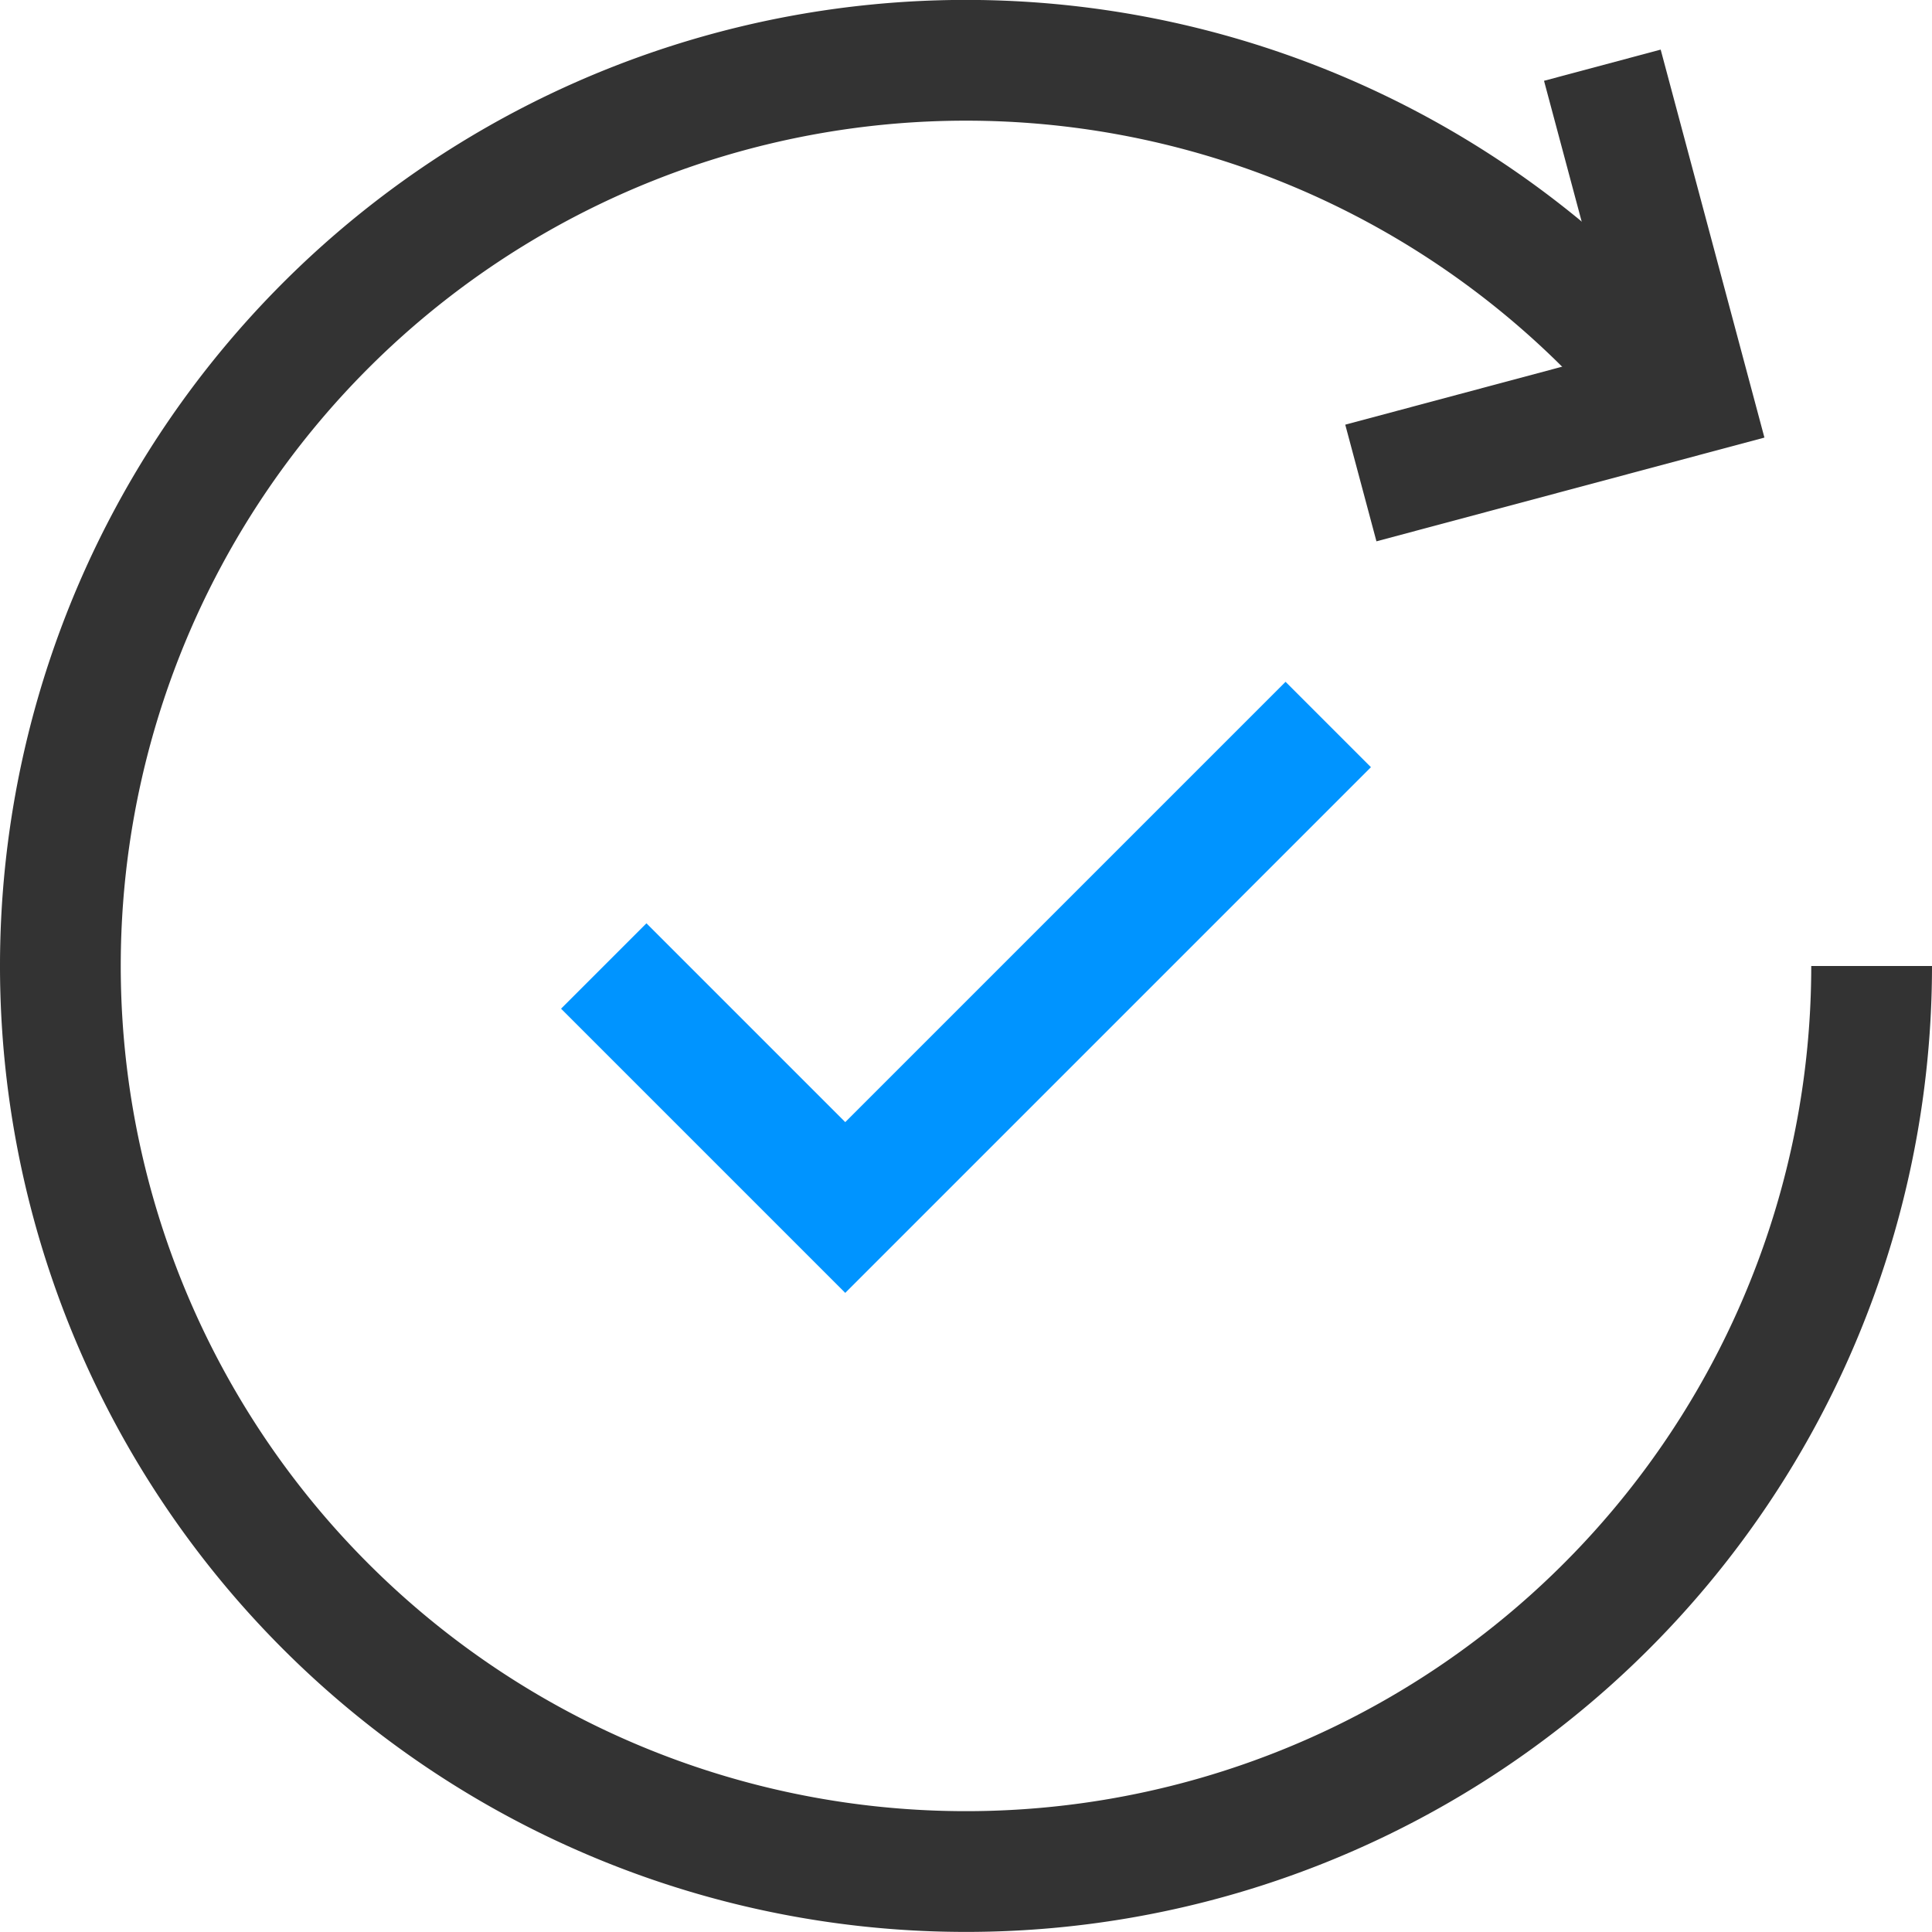 <svg xmlns="http://www.w3.org/2000/svg" viewBox="0 0 16 16"><path d="M13.78,3.22A7.5,7.5,0,1,0,15.5,8" stroke="#333" fill="none"/><path d="M11.27,4,14,3.27,13.27.54" stroke="#333" fill="none"/><path d="M5,8l2,2,4-4" stroke="#0094ff" fill="none"/></svg>